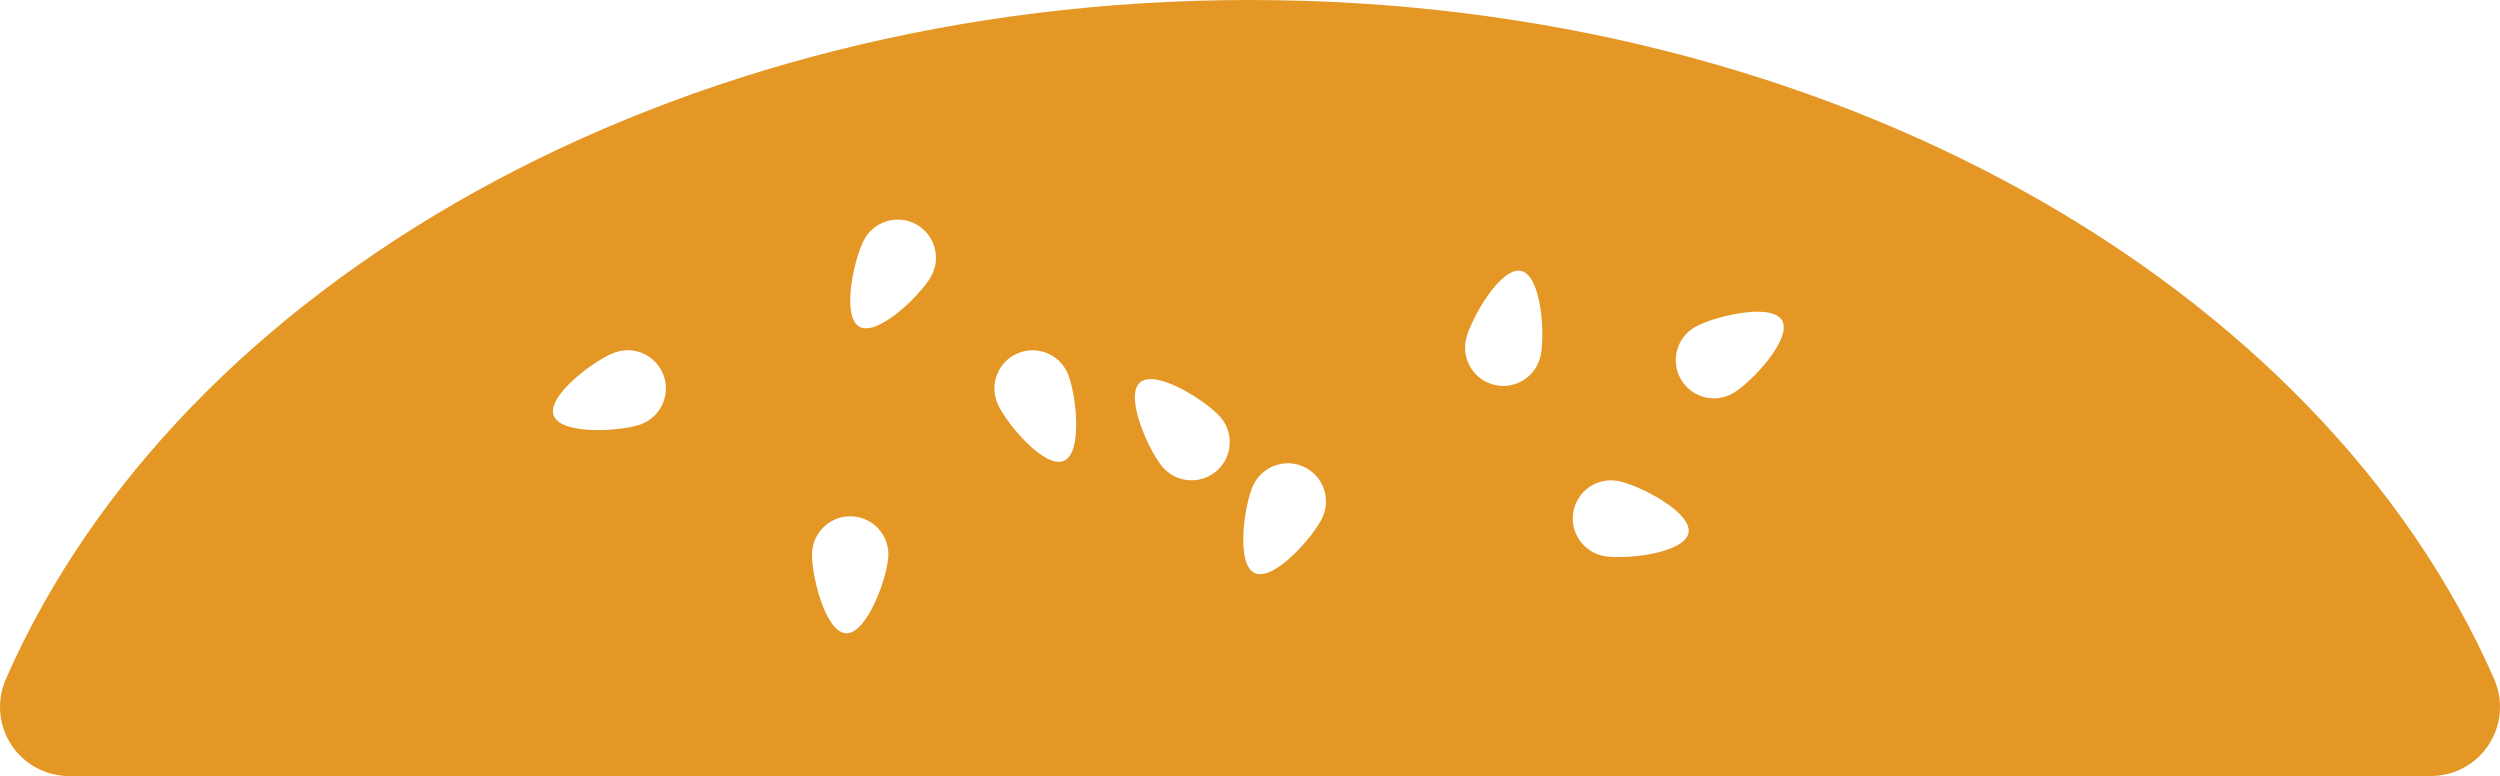 <svg version="1.1" id="图层_1" x="0px" y="0px" width="247.086px" height="76.701px" viewBox="0 0 247.086 76.701" enable-background="new 0 0 247.086 76.701" xml:space="preserve" xmlns="http://www.w3.org/2000/svg" xmlns:xlink="http://www.w3.org/1999/xlink" xmlns:xml="http://www.w3.org/XML/1998/namespace">
  <path fill="#E49724" d="M246.514,67.125C229.415,28.131,180.825,0,123.544,0S17.673,28.131,0.575,67.125
	c-0.926,2.115-0.723,4.555,0.54,6.484c1.264,1.934,3.417,3.092,5.724,3.092H240.25c2.308,0,4.458-1.162,5.72-3.094
	C247.233,71.678,247.439,69.24,246.514,67.125 M63.337,41.937c-1.957,0.71-7.9,1.081-8.616-0.874c-0.713-1.957,4.072-5.5,6.029-6.22
	c1.958-0.71,4.123,0.299,4.838,2.252C66.304,39.051,65.294,41.221,63.337,41.937 M83.609,62.584
	c-2.083-0.113-3.458-5.908-3.346-7.99c0.113-2.08,1.893-3.675,3.971-3.561c2.082,0.113,3.677,1.889,3.565,3.974
	C87.686,57.084,85.687,62.697,83.609,62.584 M92.03,27.309c-1.013,1.818-5.266,5.992-7.087,4.982
	c-1.821-1.014-0.521-6.826,0.49-8.649c1.014-1.818,3.311-2.475,5.132-1.461C92.386,23.189,93.042,25.489,92.03,27.309
	 M105.153,45.549c-1.913,0.824-5.732-3.746-6.56-5.655c-0.825-1.914,0.055-4.139,1.963-4.963c1.913-0.829,4.133,0.05,4.963,1.964
	C106.346,38.805,107.064,44.718,105.153,45.549 M120.233,46.555c-1.577,1.362-3.96,1.188-5.322-0.389
	c-1.358-1.576-3.812-7.008-2.236-8.366c1.577-1.365,6.589,1.859,7.952,3.434C121.984,42.814,121.811,45.195,120.233,46.555
	 M130.704,51.145c-0.875,1.891-4.807,6.363-6.698,5.49c-1.89-0.875-1.025-6.768-0.152-8.66c0.879-1.888,3.121-2.713,5.01-1.842
	C130.754,47.012,131.577,49.256,130.704,51.145 M152.247,35.231c-0.478,2.029-2.506,3.287-4.532,2.811
	c-2.031-0.474-3.289-2.505-2.814-4.535c0.476-2.025,3.427-7.201,5.452-6.725C152.383,27.255,152.721,33.203,152.247,35.231
	 M166.883,52.656c-0.379,2.052-6.301,2.68-8.352,2.302c-2.047-0.382-3.404-2.35-3.025-4.393c0.377-2.052,2.343-3.407,4.393-3.03
	C161.946,47.912,167.258,50.609,166.883,52.656 M171.301,38.854c-1.801,1.051-4.109,0.443-5.161-1.354
	c-1.054-1.796-0.444-4.108,1.354-5.16c1.795-1.051,7.582-2.47,8.632-0.676C177.179,33.464,173.098,37.805,171.301,38.854" class="color c1"/>
</svg>
